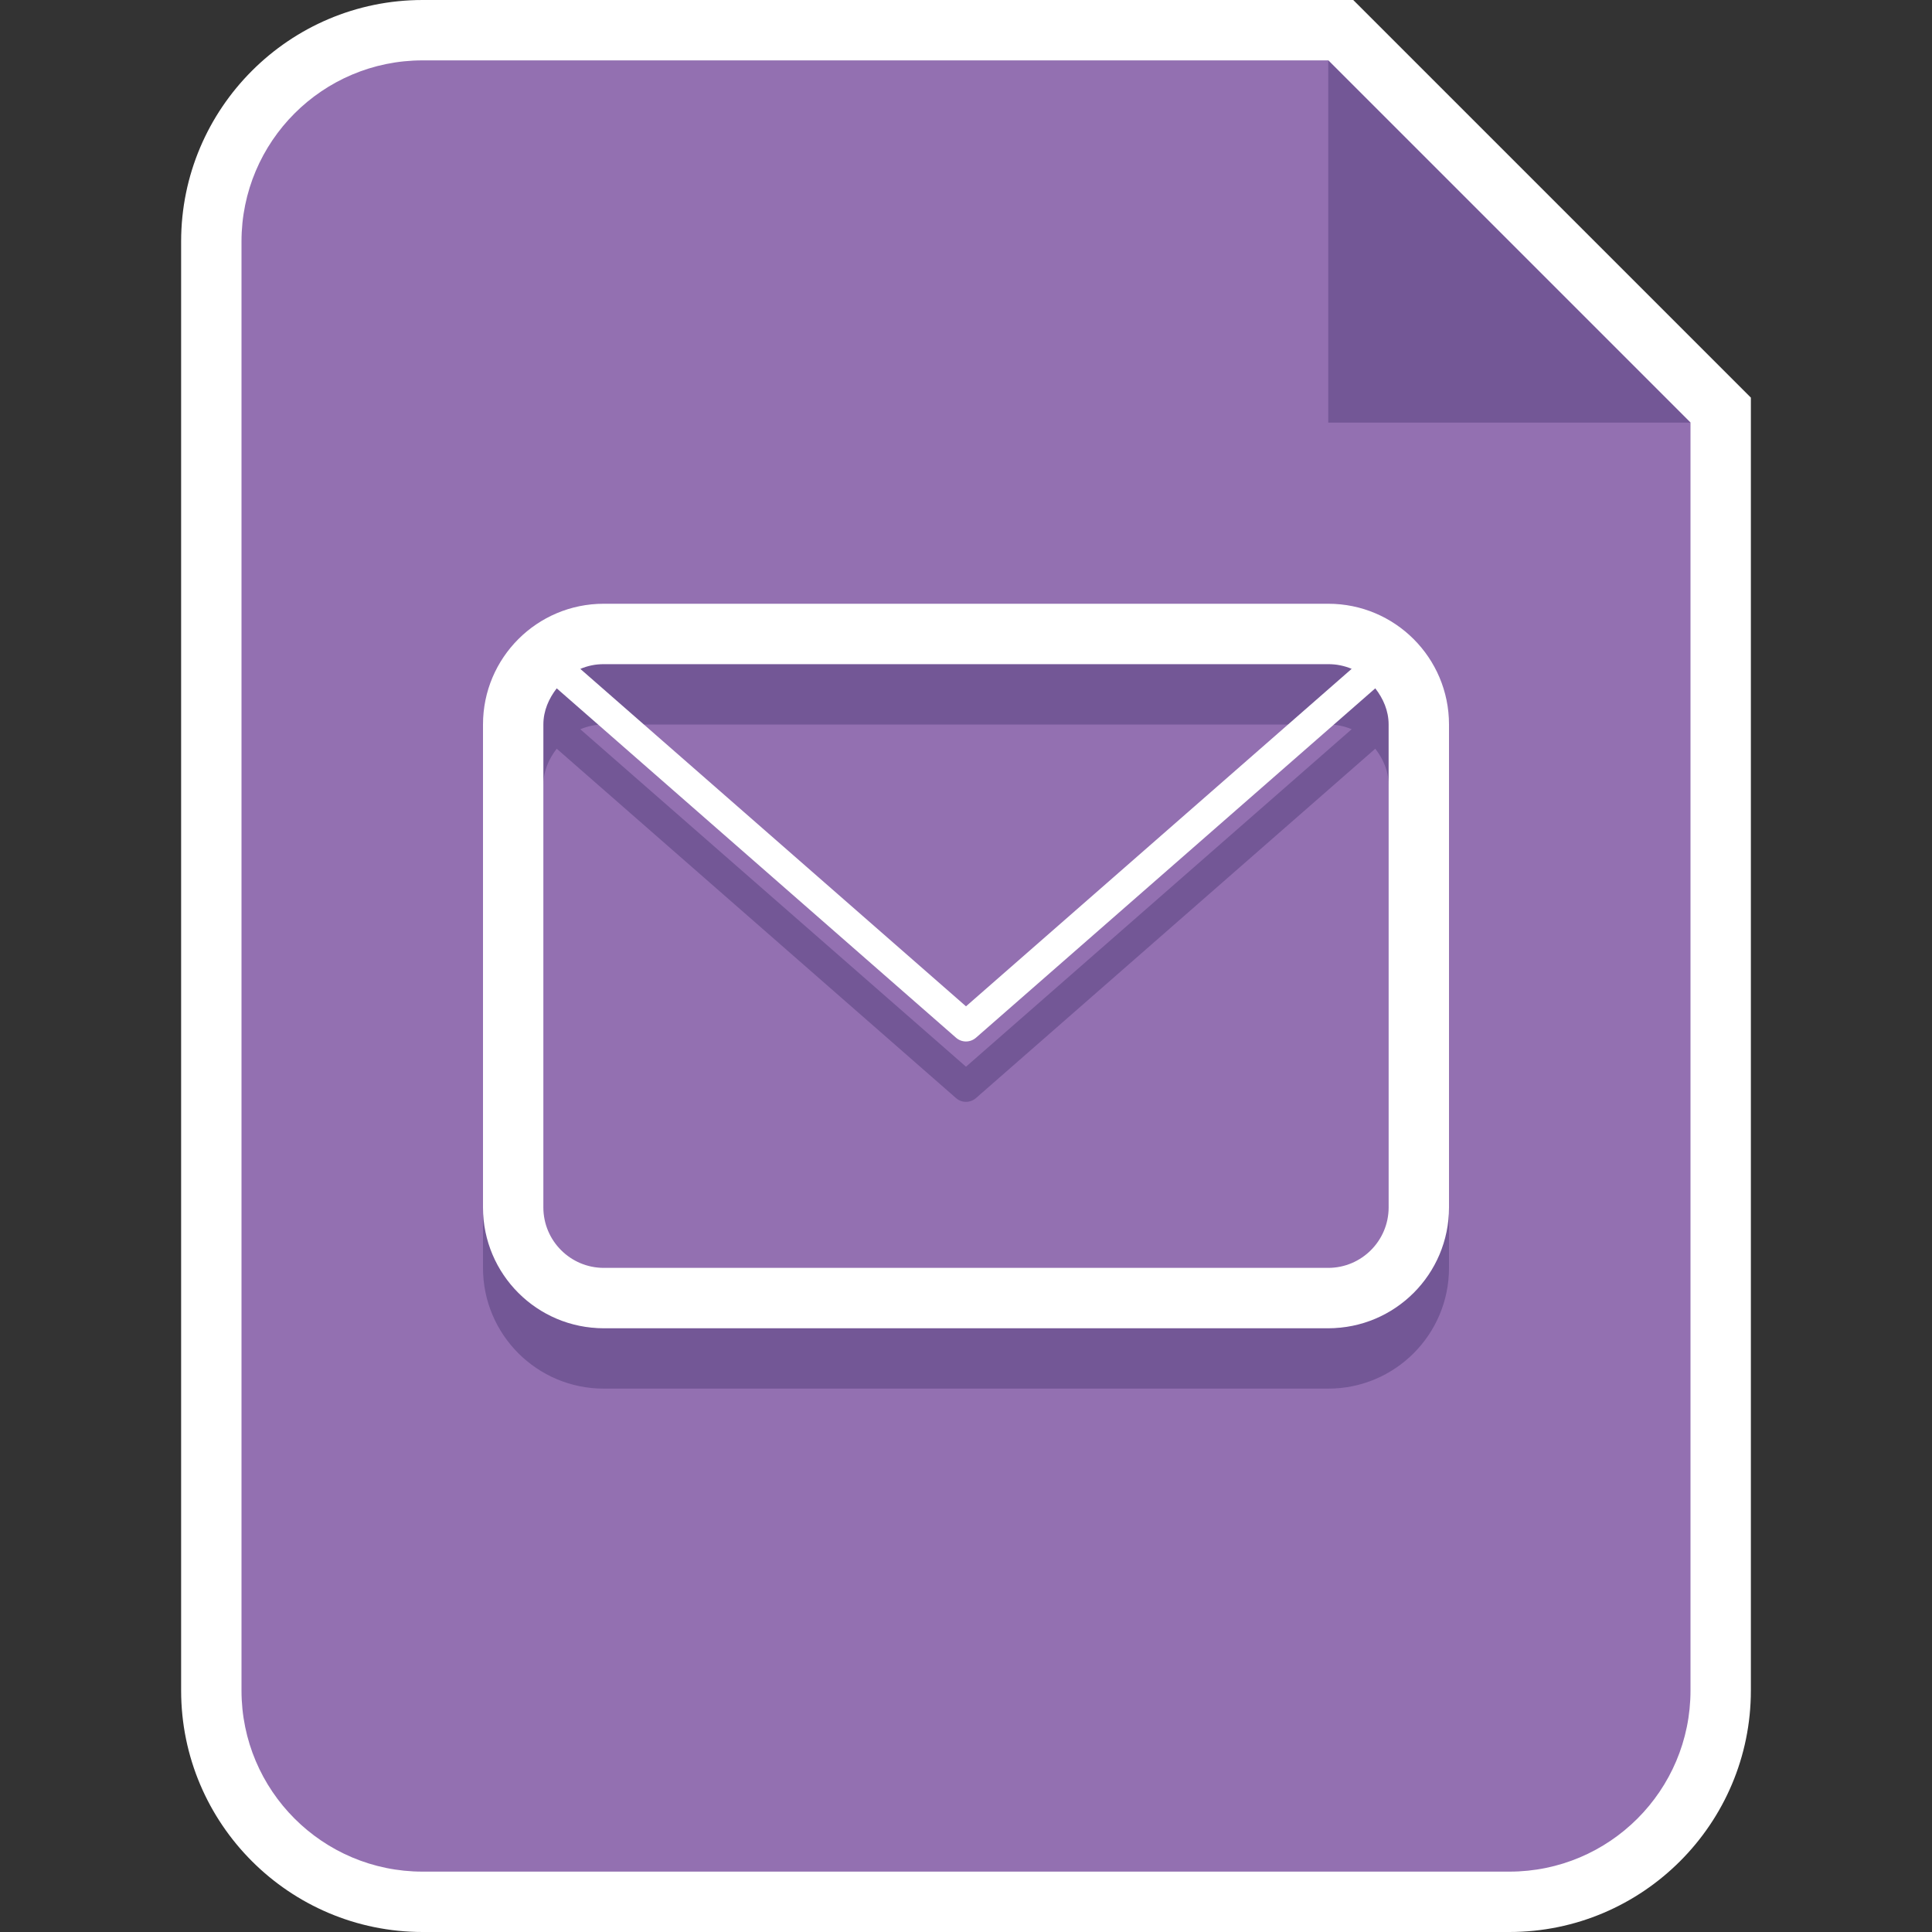 <?xml version="1.0" encoding="utf-8"?>
<!-- Generator: Adobe Illustrator 18.1.0, SVG Export Plug-In . SVG Version: 6.00 Build 0)  -->
<!DOCTYPE svg PUBLIC "-//W3C//DTD SVG 1.1//EN" "http://www.w3.org/Graphics/SVG/1.1/DTD/svg11.dtd">
<svg version="1.1" id="Layer_1" xmlns="http://www.w3.org/2000/svg" xmlns:xlink="http://www.w3.org/1999/xlink" x="0px" y="0px"
	 viewBox="0 0 32 32" enable-background="new 0 0 32 32" xml:space="preserve">
<rect x="0" y="0" width="32" height="32" fill="#333333" stroke="none"/>
<g id="Ppt">
</g>
<g id="Small_Folder">
</g>
<g>
	<g>
		<g>
			<path fill="#9370B1" d="M7,31.5c-1.93,0-3.5-1.57-3.5-3.5V4c0-1.93,1.57-3.5,3.5-3.5h15.207L28.5,6.793V28
				c0,1.93-1.57,3.5-3.5,3.5H7z"/>
			<path fill="#FFFFFF" d="M22,1l6,6v21c0,1.657-1.343,3-3,3H7c-1.657,0-3-1.343-3-3V4c0-1.657,1.343-3,3-3H22 M22.414,0H22H7
				C4.794,0,3,1.794,3,4v24c0,2.206,1.794,4,4,4h18c2.206,0,4-1.794,4-4V7V6.586l-0.293-0.293l-6-6L22.414,0L22.414,0z"/>
		</g>
	</g>
	<polygon fill-rule="evenodd" clip-rule="evenodd" fill="#735796" points="22,1 22,7 28,7 	"/>
	<path fill="#735796" d="M22,11H10c-1.105,0-2,0.895-2,2v8c0,1.105,0.895,2,2,2h12c1.105,0,2-0.895,2-2v-8
		C24,11.895,23.105,11,22,11z M22,12c0.137,0,0.268,0.028,0.388,0.078L16,17.668l-6.388-5.589C9.732,12.028,9.863,12,10,12H22z
		 M23,21c0,0.551-0.449,1-1,1H10c-0.551,0-1-0.449-1-1v-8c0-0.229,0.091-0.431,0.221-0.599l6.614,5.787
		c0.048,0.042,0.106,0.062,0.165,0.062s0.117-0.021,0.165-0.062l6.614-5.787C22.909,12.569,23,12.771,23,13V21z"/>
	<path fill="#FFFFFF" d="M22,10H10c-1.105,0-2,0.895-2,2v8c0,1.105,0.895,2,2,2h12c1.105,0,2-0.895,2-2v-8
		C24,10.895,23.105,10,22,10z M22,11c0.137,0,0.268,0.028,0.388,0.078L16,16.668l-6.388-5.589C9.732,11.028,9.863,11,10,11H22z
		 M23,20c0,0.551-0.449,1-1,1H10c-0.551,0-1-0.449-1-1v-8c0-0.229,0.091-0.431,0.221-0.599l6.614,5.787
		c0.048,0.042,0.106,0.062,0.165,0.062s0.117-0.021,0.165-0.062l6.614-5.787C22.909,11.569,23,11.771,23,12V20z"/>
</g>
<g id="fave_icon_-_selected">
</g>
</svg>
